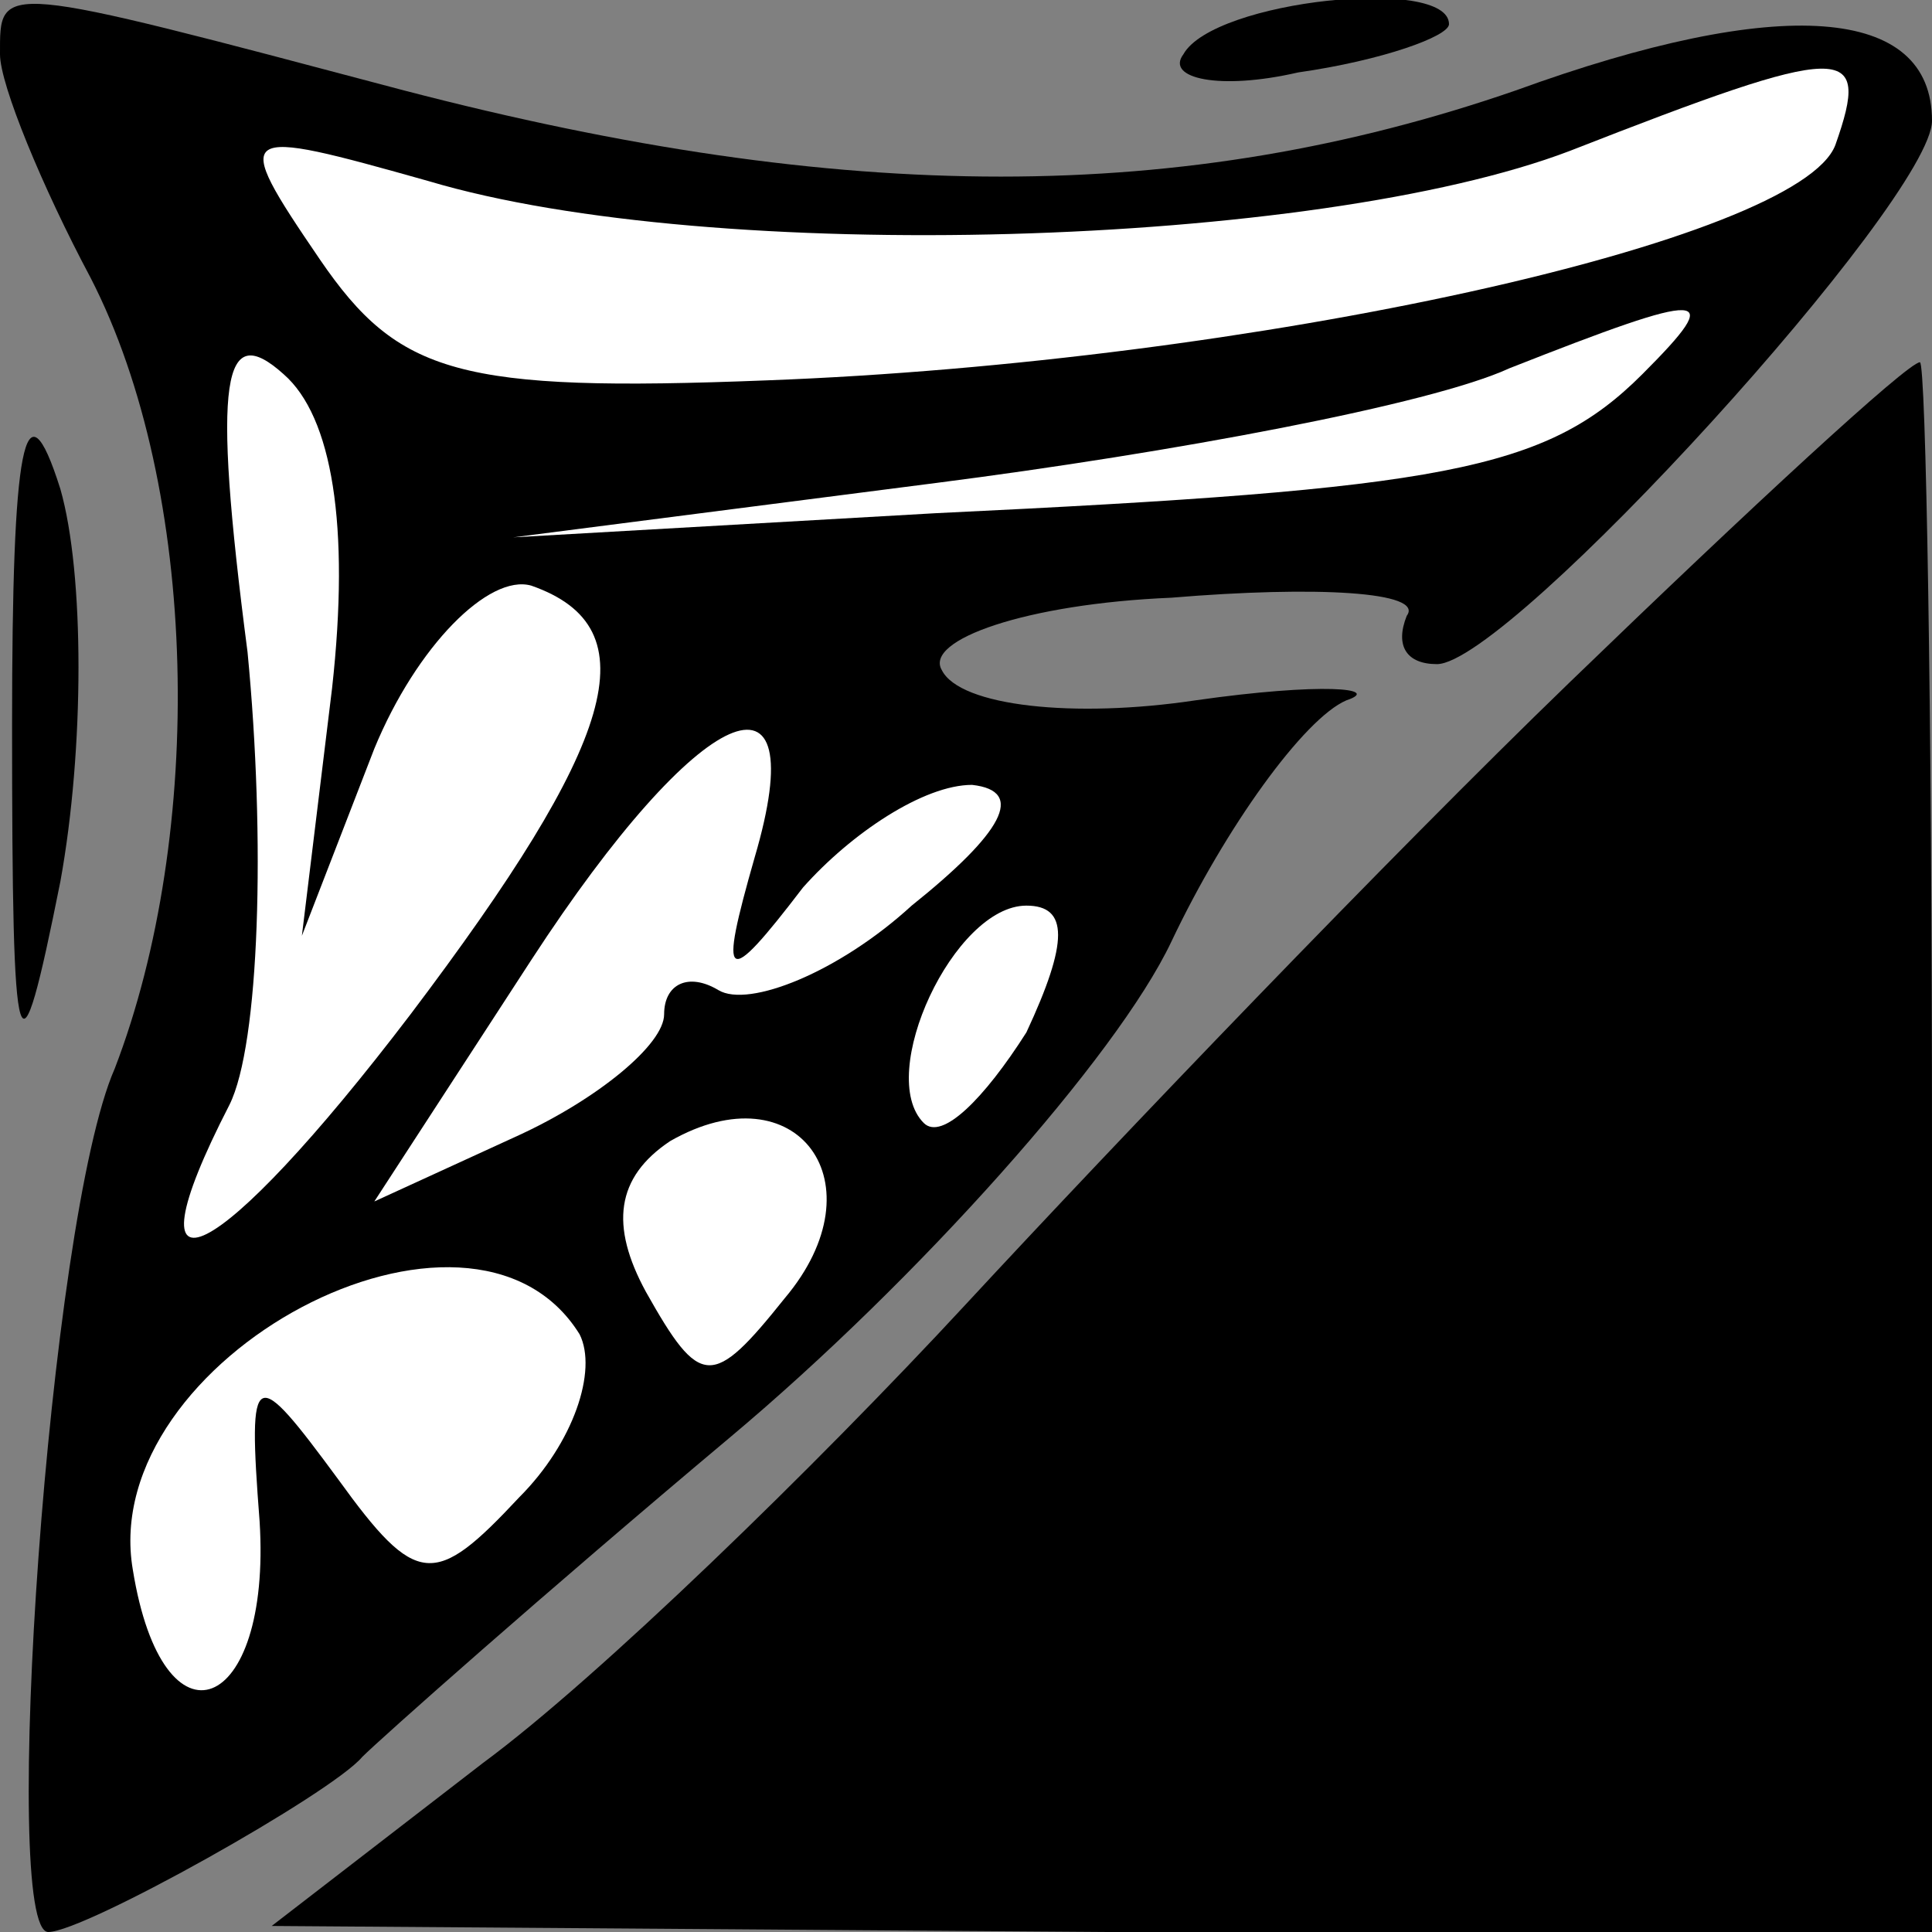 <?xml version="1.0" standalone="no"?>
<!DOCTYPE svg PUBLIC "-//W3C//DTD SVG 20010904//EN"
 "http://www.w3.org/TR/2001/REC-SVG-20010904/DTD/svg10.dtd">
<svg version="1.0" xmlns="http://www.w3.org/2000/svg"
 width="32pt" height="32pt" viewBox="0 0 32 32"
 preserveAspectRatio="xMidYMid meet">
<rect x="0" y="0" width="32" height="32" fill="#808080" stroke="none"/>
<g transform="translate(0,32) scale(0.1,-0.1)"
fill="#000000" stroke="none">
<path fill="#000000" stroke="none" d="M0 311 c0 -5 7 -22 15 -37 18 -35 19
-92 4 -131 -11 -25 -19 -143 -11 -143 6 0 47 23 52 29 3 3 30 27 61 53 31 26
64 63 73 82 9 19 22 37 29 40 6 2 -4 3 -25 0 -20 -3 -39 -1 -42 5 -3 5 14 11
38 12 24 2 42 1 39 -3 -2 -5 0 -8 5 -8 12 0 82 77 82 90 0 19 -25 21 -69 5
-55 -19 -111 -19 -184 0 -68 18 -67 18 -67 6z"/>
<path fill="#ffffff" stroke="none" d="M304 296 c-6 -16 -97 -36 -177 -39 -51
-2 -61 1 -74 20 -15 22 -14 22 18 13 47 -14 147 -11 189 5 46 18 50 18 44 1z"/>
<path fill="#ffffff" stroke="none" d="M55 206 l-5 -41 12 31 c7 17 19 29 26
27 20 -7 14 -26 -20 -71 -32 -42 -48 -50 -30 -15 5 10 6 44 3 75 -6 46 -4 55
6 46 8 -7 11 -25 8 -52z"/>
<path fill="#ffffff" stroke="none" d="M272 258 c-16 -16 -33 -19 -117 -23
l-70 -4 70 9 c39 5 82 13 95 19 33 13 36 13 22 -1z"/>
<path fill="#ffffff" stroke="none" d="M125 178 c-6 -21 -5 -22 8 -5 8 9 20
17 28 17 9 -1 5 -8 -10 -20 -12 -11 -27 -17 -32 -14 -5 3 -9 1 -9 -4 0 -5 -11
-14 -24 -20 l-24 -11 26 40 c28 43 47 51 37 17z"/>
<path fill="#ffffff" stroke="none" d="M170 149 c-7 -11 -14 -18 -17 -15 -8 8
5 36 17 36 7 0 7 -6 0 -21z"/>
<path fill="#ffffff" stroke="none" d="M130 105 c-12 -15 -14 -15 -23 1 -6 11
-5 19 4 25 21 12 35 -7 19 -26z"/>
<path fill="#ffffff" stroke="none" d="M96 99 c3 -6 -1 -18 -10 -27 -14 -15
-17 -15 -30 3 -14 19 -15 19 -13 -7 2 -32 -16 -39 -21 -8 -6 35 56 68 74 39z"/>
<path fill="#000000" stroke="none" d="M196 311 c-3 -4 6 -6 19 -3 14 2 25 6
25 8 0 8 -39 4 -44 -5z"/>
<path fill="#000000" stroke="none" d="M2 200 c0 -58 1 -61 8 -26 4 22 4 51 0
65 -6 19 -8 7 -8 -39z"/>
<path fill="#000000" stroke="none" d="M260 207 c-30 -29 -75 -76 -100 -103
-25 -27 -61 -62 -80 -76 l-35 -27 138 -1 137 0 0 130 c0 72 -1 130 -2 130 -2
0 -28 -24 -58 -53z"/>
</g>
</svg>
